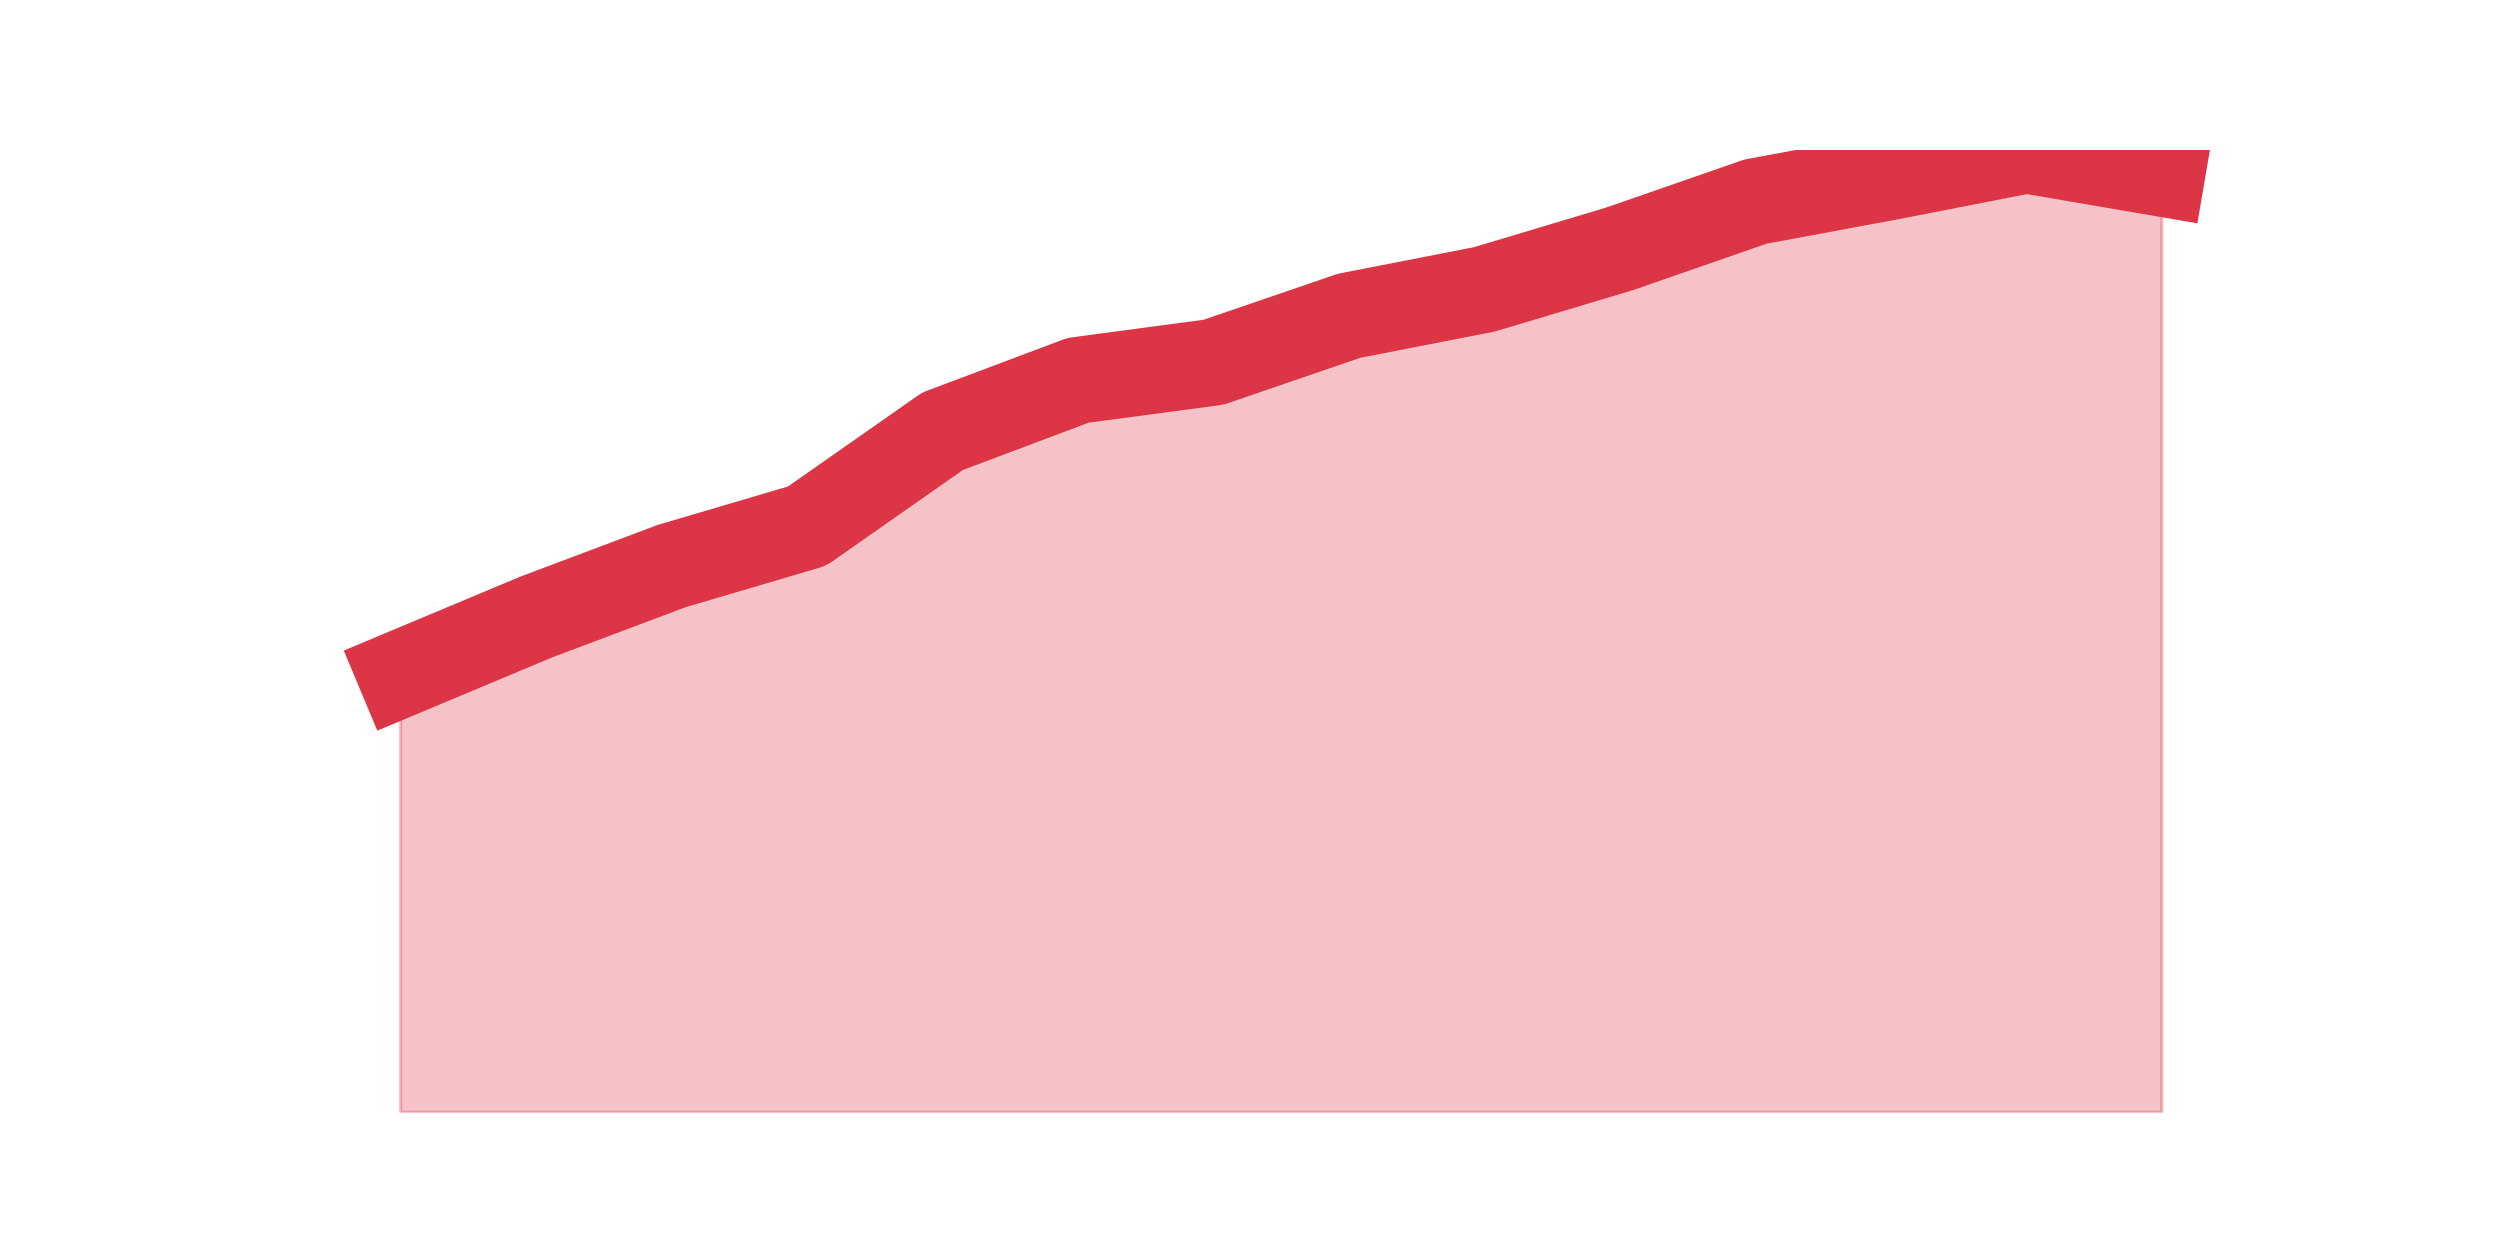<?xml version="1.0" encoding="utf-8" standalone="no"?>
<!DOCTYPE svg PUBLIC "-//W3C//DTD SVG 1.1//EN"
  "http://www.w3.org/Graphics/SVG/1.1/DTD/svg11.dtd">
<svg height="360pt" version="1.1" viewBox="0 0 720 360" width="720pt" xmlns="http://www.w3.org/2000/svg" xmlns:xlink="http://www.w3.org/1999/xlink">
 <defs>
  <style type="text/css">*{stroke-linecap:butt;stroke-linejoin:round;}</style>
 </defs>
 <g id="figure_1">
  <g id="patch_1">
   <path d="M 0 360 
L 720 360 
L 720 0 
L 0 0 
z
" style="fill:none;"/>
  </g>
  <g id="axes_1">
   <g id="matplotlib.axis_1"/>
   <g id="matplotlib.axis_2"/>
   <g id="PolyCollection_1">
    <defs>
     <path d="M 115.364 -165.938 
L 115.364 -39.6 
L 154.385 -39.6 
L 193.406 -39.6 
L 232.427 -39.6 
L 271.448 -39.6 
L 310.469 -39.6 
L 349.49 -39.6 
L 388.51 -39.6 
L 427.531 -39.6 
L 466.552 -39.6 
L 505.573 -39.6 
L 544.594 -39.6 
L 583.615 -39.6 
L 622.636 -39.6 
L 622.636 -310.112 
L 622.636 -310.112 
L 583.615 -316.8 
L 544.594 -309.183 
L 505.573 -301.937 
L 466.552 -288.374 
L 427.531 -276.669 
L 388.51 -269.052 
L 349.49 -255.675 
L 310.469 -250.473 
L 271.448 -235.795 
L 232.427 -208.484 
L 193.406 -196.965 
L 154.385 -182.287 
L 115.364 -165.938 
z
" id="md7c7f6b575" style="stroke:#dc3545;stroke-opacity:0.3;"/>
    </defs>
    <g clip-path="url(#p7a41acee47)">
     <use style="fill:#dc3545;fill-opacity:0.3;stroke:#dc3545;stroke-opacity:0.3;" x="0" xlink:href="#md7c7f6b575" y="360"/>
    </g>
   </g>
   <g id="line2d_1">
    <path clip-path="url(#p7a41acee47)" d="M 115.364 194.062 
L 154.385 177.713 
L 193.406 163.035 
L 232.427 151.516 
L 271.448 124.205 
L 310.469 109.527 
L 349.49 104.325 
L 388.51 90.948 
L 427.531 83.331 
L 466.552 71.626 
L 505.573 58.063 
L 544.594 50.817 
L 583.615 43.2 
L 622.636 49.888 
" style="fill:none;stroke:#dc3545;stroke-linecap:square;stroke-width:25;"/>
   </g>
  </g>
 </g>
 <defs>
  <clipPath id="p7a41acee47">
   <rect height="277.2" width="558" x="90" y="43.2"/>
  </clipPath>
 </defs>
</svg>
